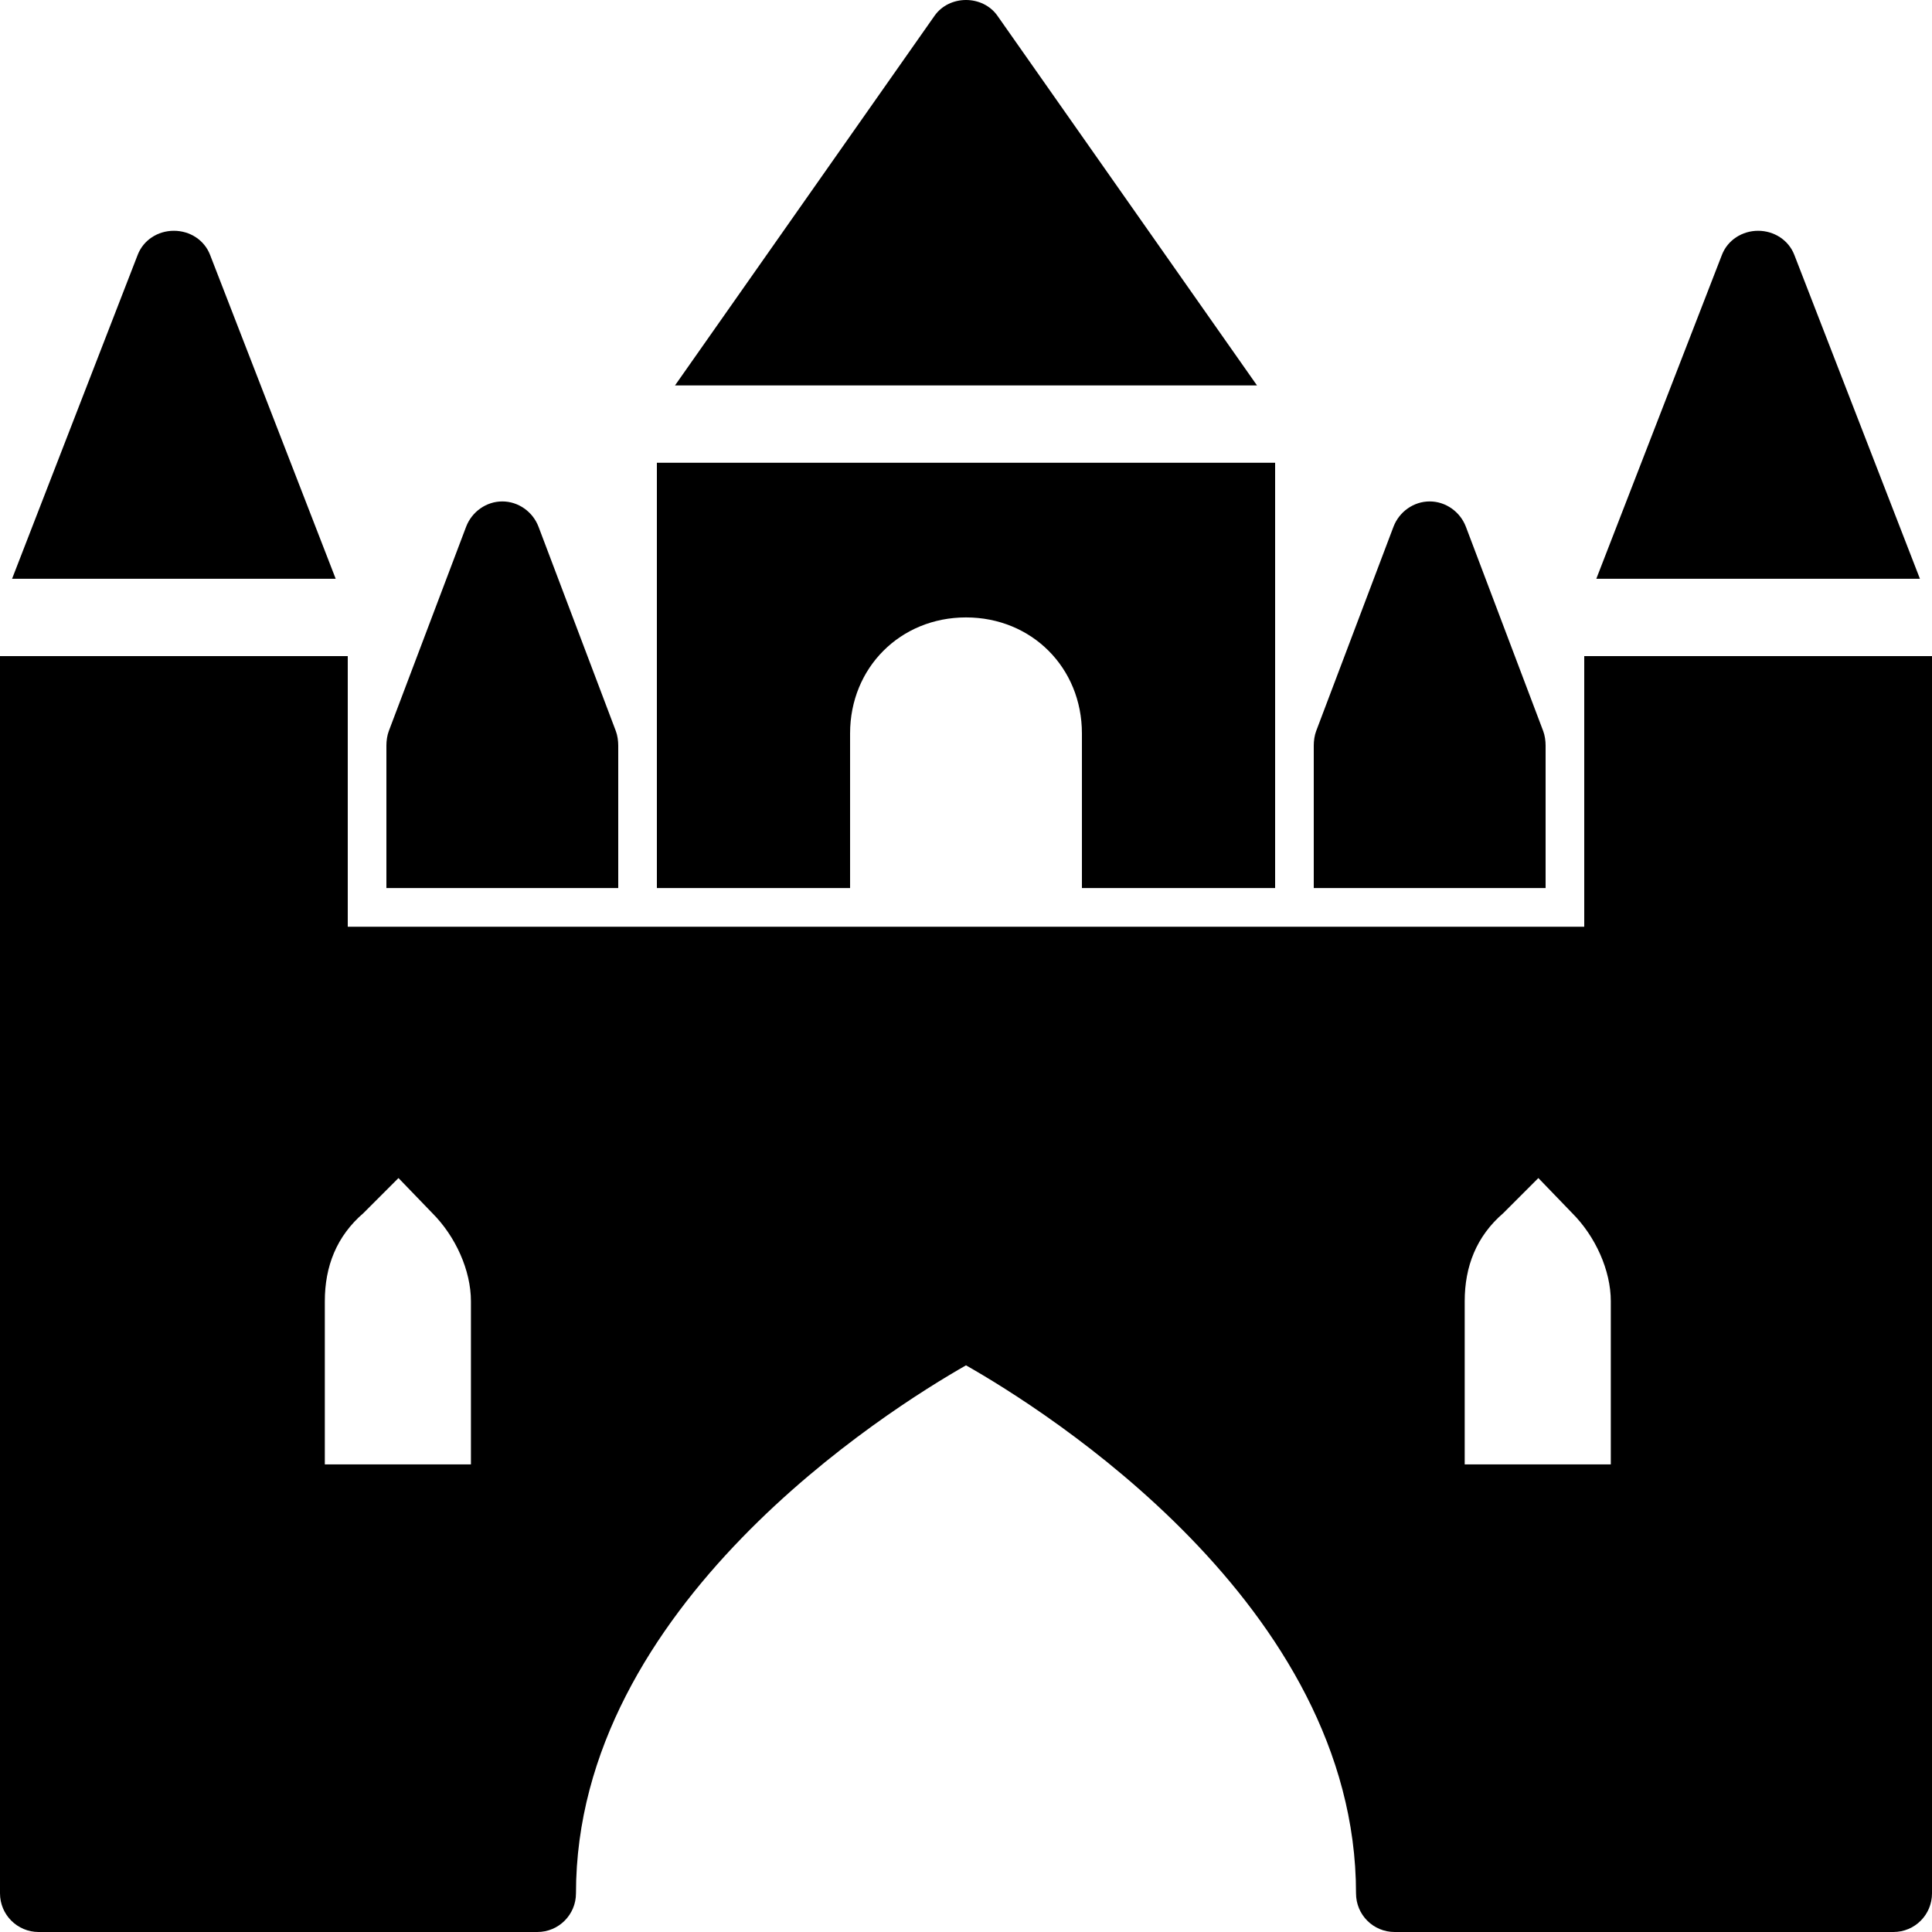 <?xml version="1.0" encoding="UTF-8" standalone="no"?>
<!-- Uploaded to: SVG Repo, www.svgrepo.com, Generator: SVG Repo Mixer Tools -->

<svg
   fill="#000000"
   width="255"
   height="255"
   viewBox="0 0 255 255"
   version="1.1"
   id="svg1"
   sodipodi:docname="seat.svg"
   inkscape:version="1.3 (0e150ed6c4, 2023-07-21)"
   xmlns:inkscape="http://www.inkscape.org/namespaces/inkscape"
   xmlns:sodipodi="http://sodipodi.sourceforge.net/DTD/sodipodi-0.dtd"
   xmlns="http://www.w3.org/2000/svg"
   xmlns:svg="http://www.w3.org/2000/svg">
  <defs
     id="defs1" />
  <sodipodi:namedview
     id="namedview1"
     pagecolor="#ffffff"
     bordercolor="#999999"
     borderopacity="1"
     inkscape:showpageshadow="2"
     inkscape:pageopacity="0"
     inkscape:pagecheckerboard="0"
     inkscape:deskcolor="#d1d1d1"
     inkscape:zoom="1.03875"
     inkscape:cx="226.23345"
     inkscape:cy="279.66306"
     inkscape:window-width="1920"
     inkscape:window-height="1009"
     inkscape:window-x="-8"
     inkscape:window-y="-8"
     inkscape:window-maximized="1"
     inkscape:current-layer="svg1" />
  <path
     d="m 127.5,0 c -1.614,0 -3.188,0.718 -4.144,2.073 L 89.091,50.872 H 165.909 L 131.644,2.073 C 130.688,0.718 129.114,0 127.5,0 Z M 22.95,30.46 c -2.112,0 -4.024,1.216 -4.781,3.189 l -16.575,42.739 h 42.712 L 27.731,33.649 C 26.974,31.676 25.062,30.46 22.95,30.46 Z m 209.1,0 c -2.092,0 -4.024,1.216 -4.781,3.189 l -16.575,42.739 h 42.712 l -16.575,-42.739 C 236.074,31.676 234.142,30.46 232.05,30.46 Z M 86.7,61.079 v 56.135 H 112.2 V 96.801 c 0,-8.671 6.634,-15.31 15.3,-15.31 8.666,0 15.3,6.638 15.3,15.31 V 117.214 H 168.3 V 61.079 Z m -20.4,5.103 c -2.112,0 -4.024,1.356 -4.781,3.349 l -10.2,26.951 c -0.219,0.578 -0.319,1.296 -0.319,1.914 V 117.214 H 81.6 V 98.396 c 0,-0.618 -0.1,-1.336 -0.319,-1.914 L 71.081,69.531 c -0.757,-1.993 -2.67,-3.349 -4.781,-3.349 z m 122.4,0 c -2.112,0 -4.024,1.356 -4.781,3.349 l -10.2,26.951 c -0.219,0.578 -0.319,1.296 -0.319,1.914 v 18.818 h 30.6 V 98.396 c 0,-0.618 -0.099,-1.336 -0.319,-1.914 L 193.481,69.531 c -0.757,-1.993 -2.67,-3.349 -4.781,-3.349 z M 0,86.595 V 249.897 C 0,252.727 2.291,255 5.1,255 h 65.822 c 2.809,0 5.1,-2.273 5.1,-5.103 0,-38.015 41.198,-63.83 51.478,-69.69 10.28,5.841 51.478,31.596 51.478,69.69 0,2.831 2.271,5.103 5.1,5.103 h 65.822 C 252.729,255 255,252.727 255,249.897 V 86.595 H 209.1 V 122.317 H 45.9 V 86.595 Z m 52.594,68.893 4.463,4.625 c 3.068,3.07 5.1,7.555 5.1,11.642 V 193.283 H 42.872 v -21.529 c 0,-4.585 1.534,-8.572 5.1,-11.642 z m 150.45,0 4.462,4.625 c 3.068,3.07 5.1,7.555 5.1,11.642 v 21.529 h -19.284 v -21.529 c 0,-4.585 1.534,-8.572 5.1,-11.642 z"
     id="path1"
     style="stroke-width:5.102" />
</svg>
